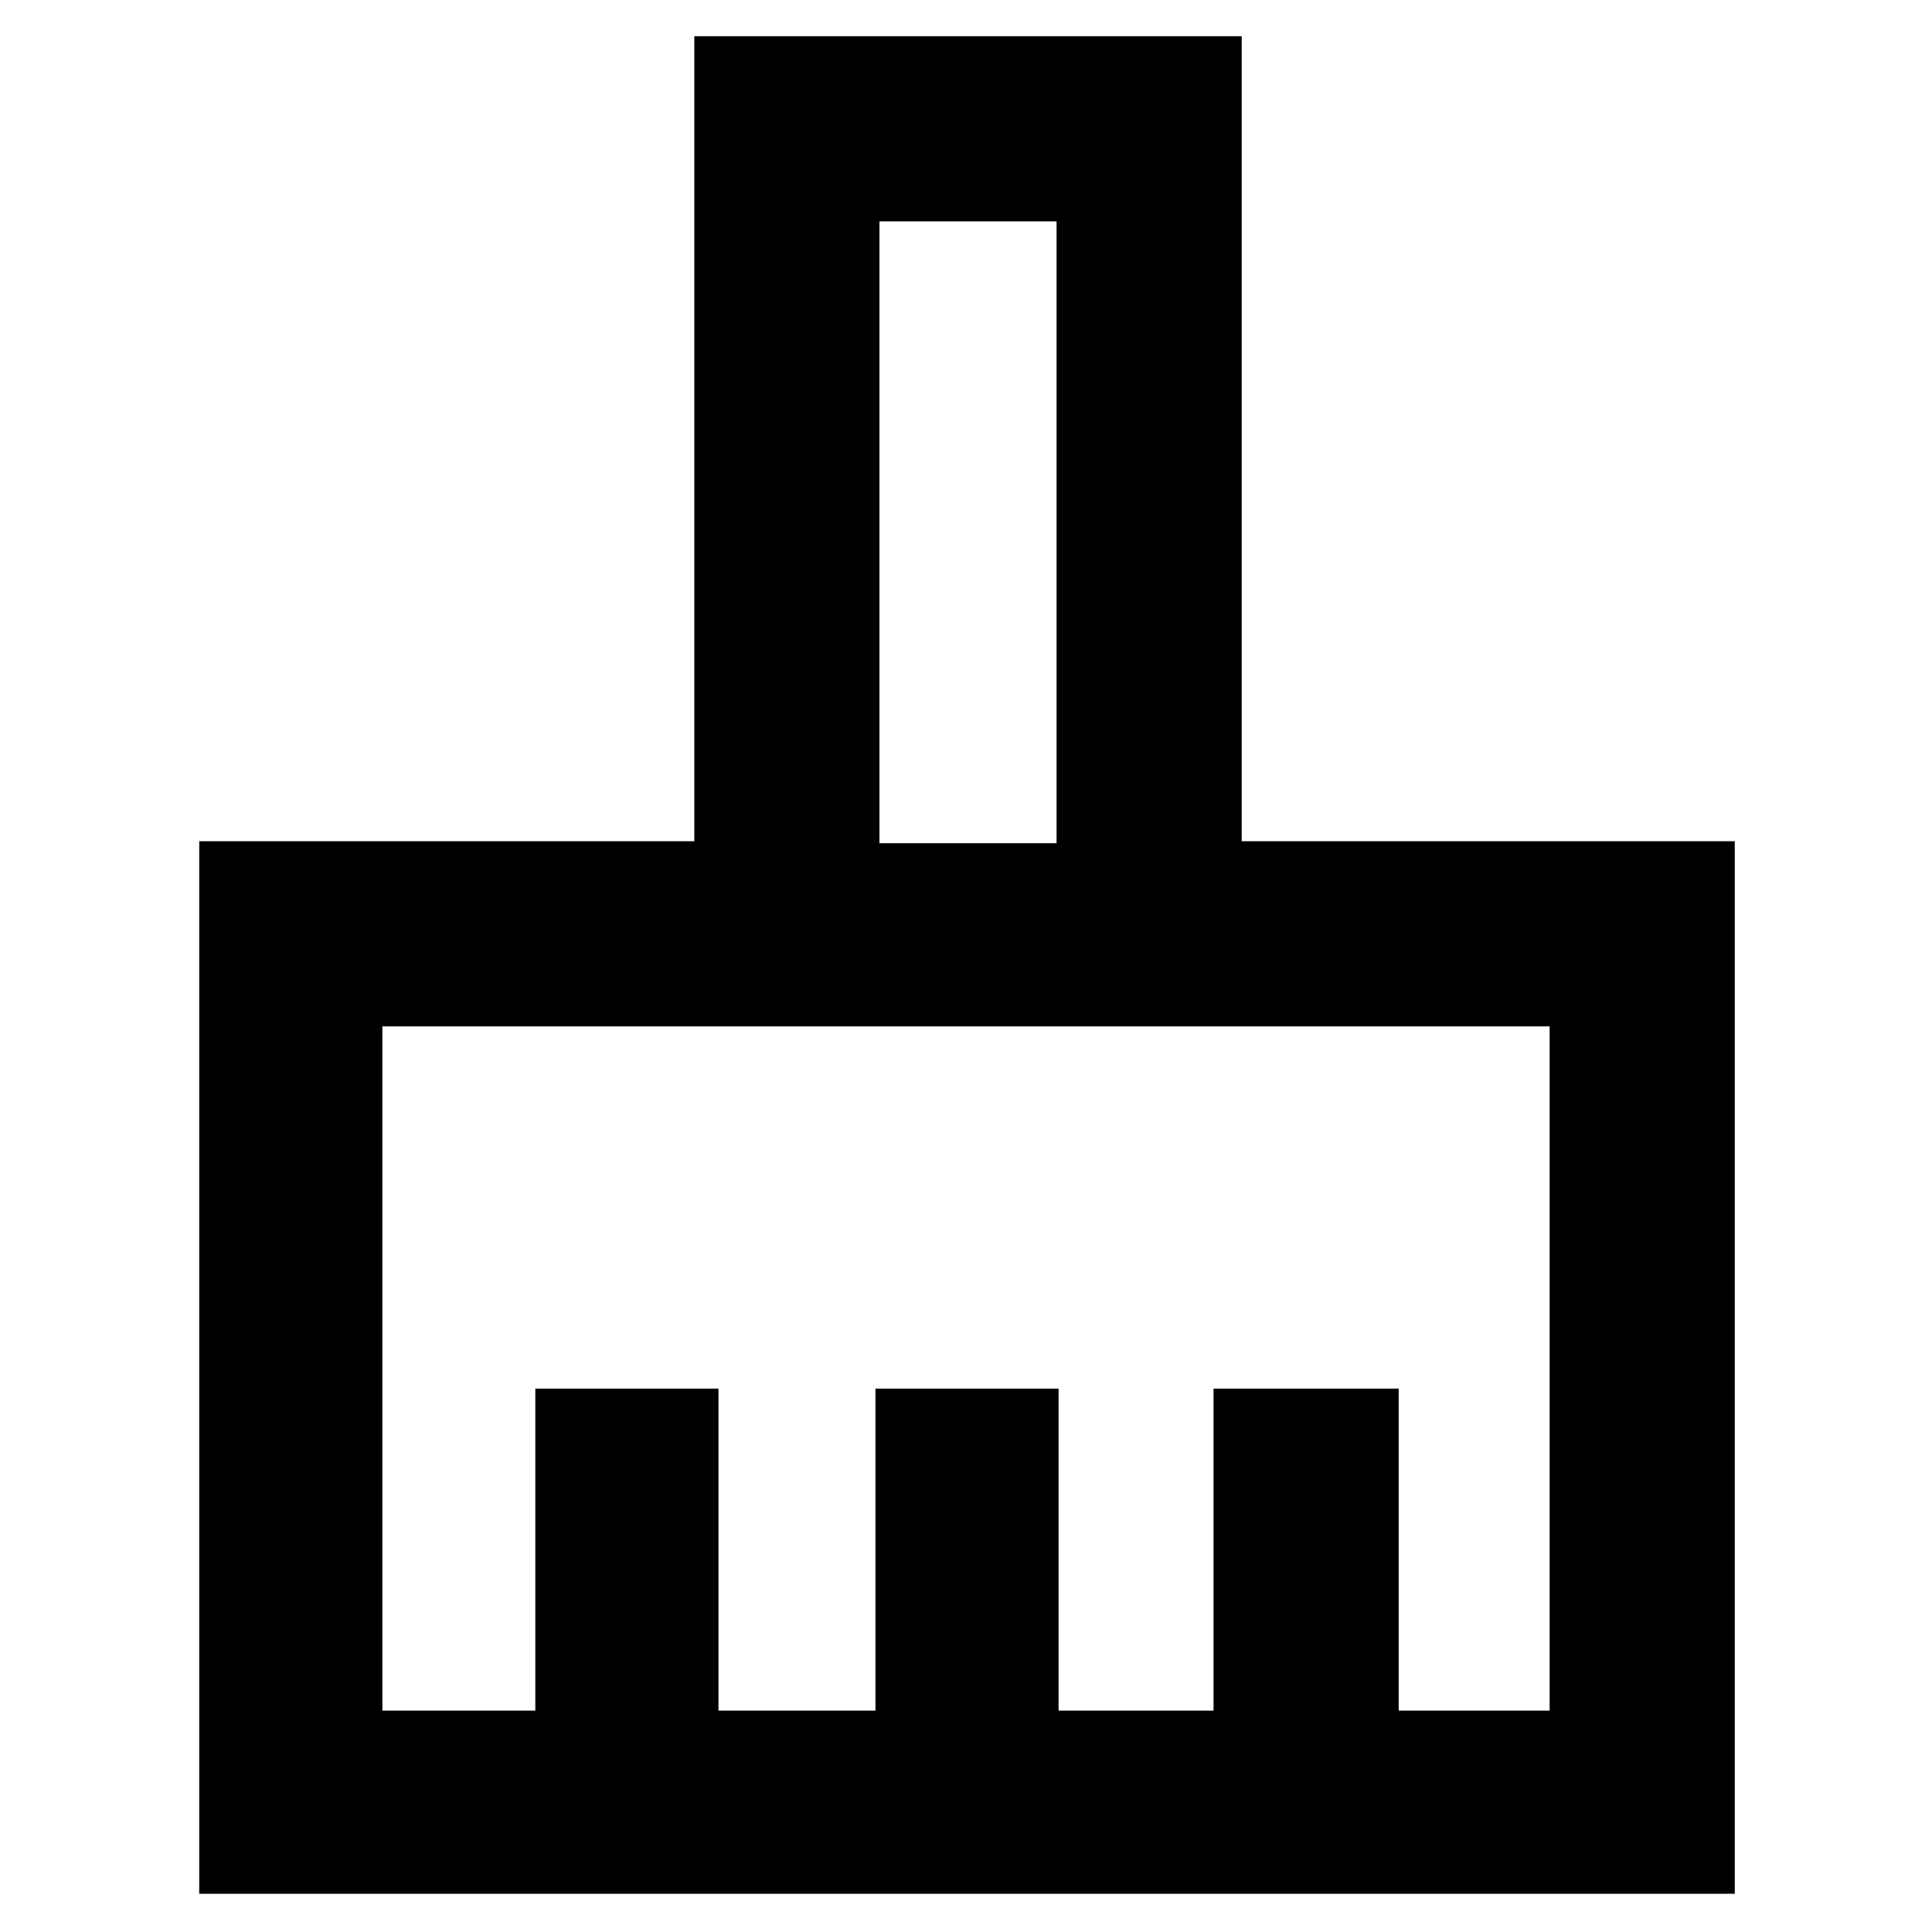 <svg xmlns="http://www.w3.org/2000/svg" height="48" viewBox="0 -960 960 960" width="48"><path d="M99-19v-523h246v-400h272v400h245v523H99Zm91-91h76v-160h91v160h78v-160h91v160h77v-160h92v160h75v-340H190v340Zm335-431v-309h-88v309h88Zm0 0h-88 88Z"/></svg>
